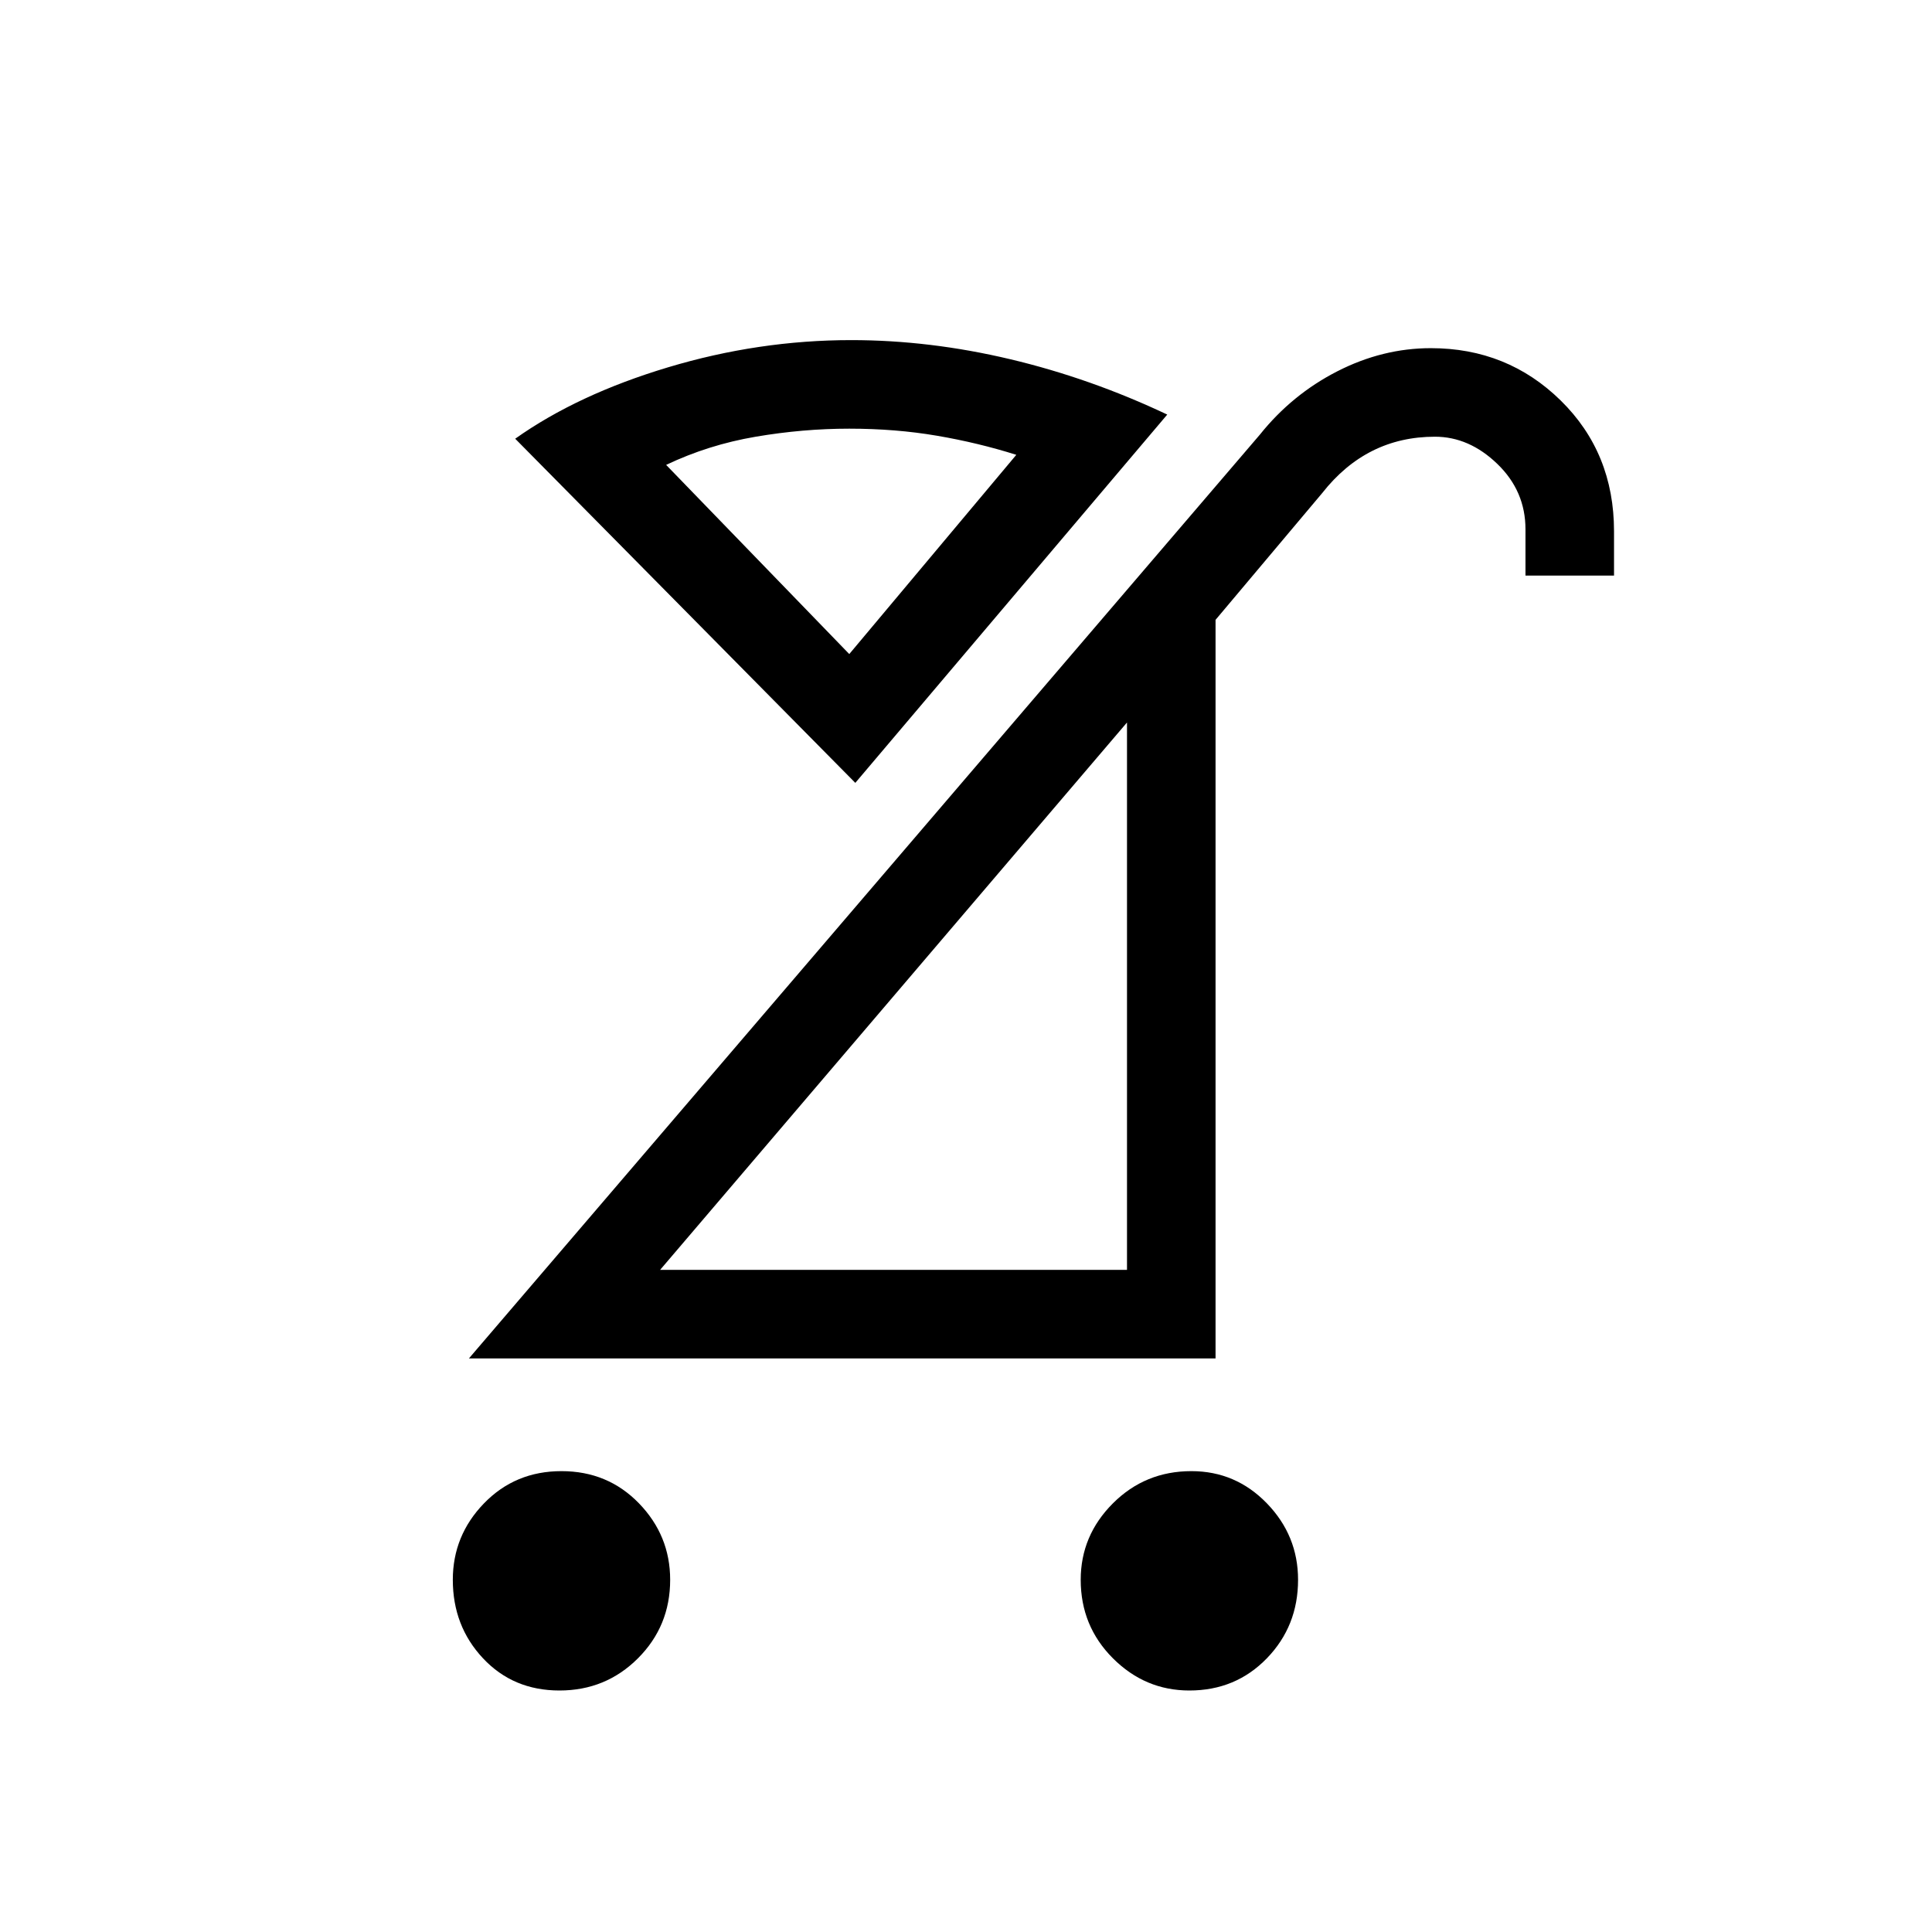 <svg xmlns="http://www.w3.org/2000/svg" height="48" width="48"><path d="M29.55 42q-1.1 0-1.9-.8-.8-.8-.8-1.95 0-1.1.8-1.9.8-.8 1.95-.8 1.1 0 1.875.8.775.8.775 1.9 0 1.15-.775 1.95t-1.925.8ZM13.9 42q-1.15 0-1.9-.8t-.75-1.95q0-1.1.775-1.9.775-.8 1.925-.8t1.925.8q.775.8.775 1.9 0 1.15-.8 1.95t-1.95.8Zm2.5-10.45H28v-13.6Zm-4.75 2.2L31.3 10.8q.8-1 1.925-1.575t2.325-.575q1.9 0 3.225 1.3 1.325 1.3 1.325 3.25v1.1h-2.2v-1.15q0-.95-.7-1.625t-1.55-.675q-.85 0-1.55.35-.7.35-1.25 1.05L30.2 15.4v18.35Zm10.45-8.8Zm-1-8.7 4.15-4.95q-.95-.3-1.975-.475-1.025-.175-2.175-.175t-2.325.2q-1.175.2-2.225.7Zm.15 3.2L12.8 10.9q1.55-1.1 3.8-1.775 2.25-.675 4.55-.675 1.95 0 3.95.475T29 10.3Zm-.15-3.2Z"/></svg>